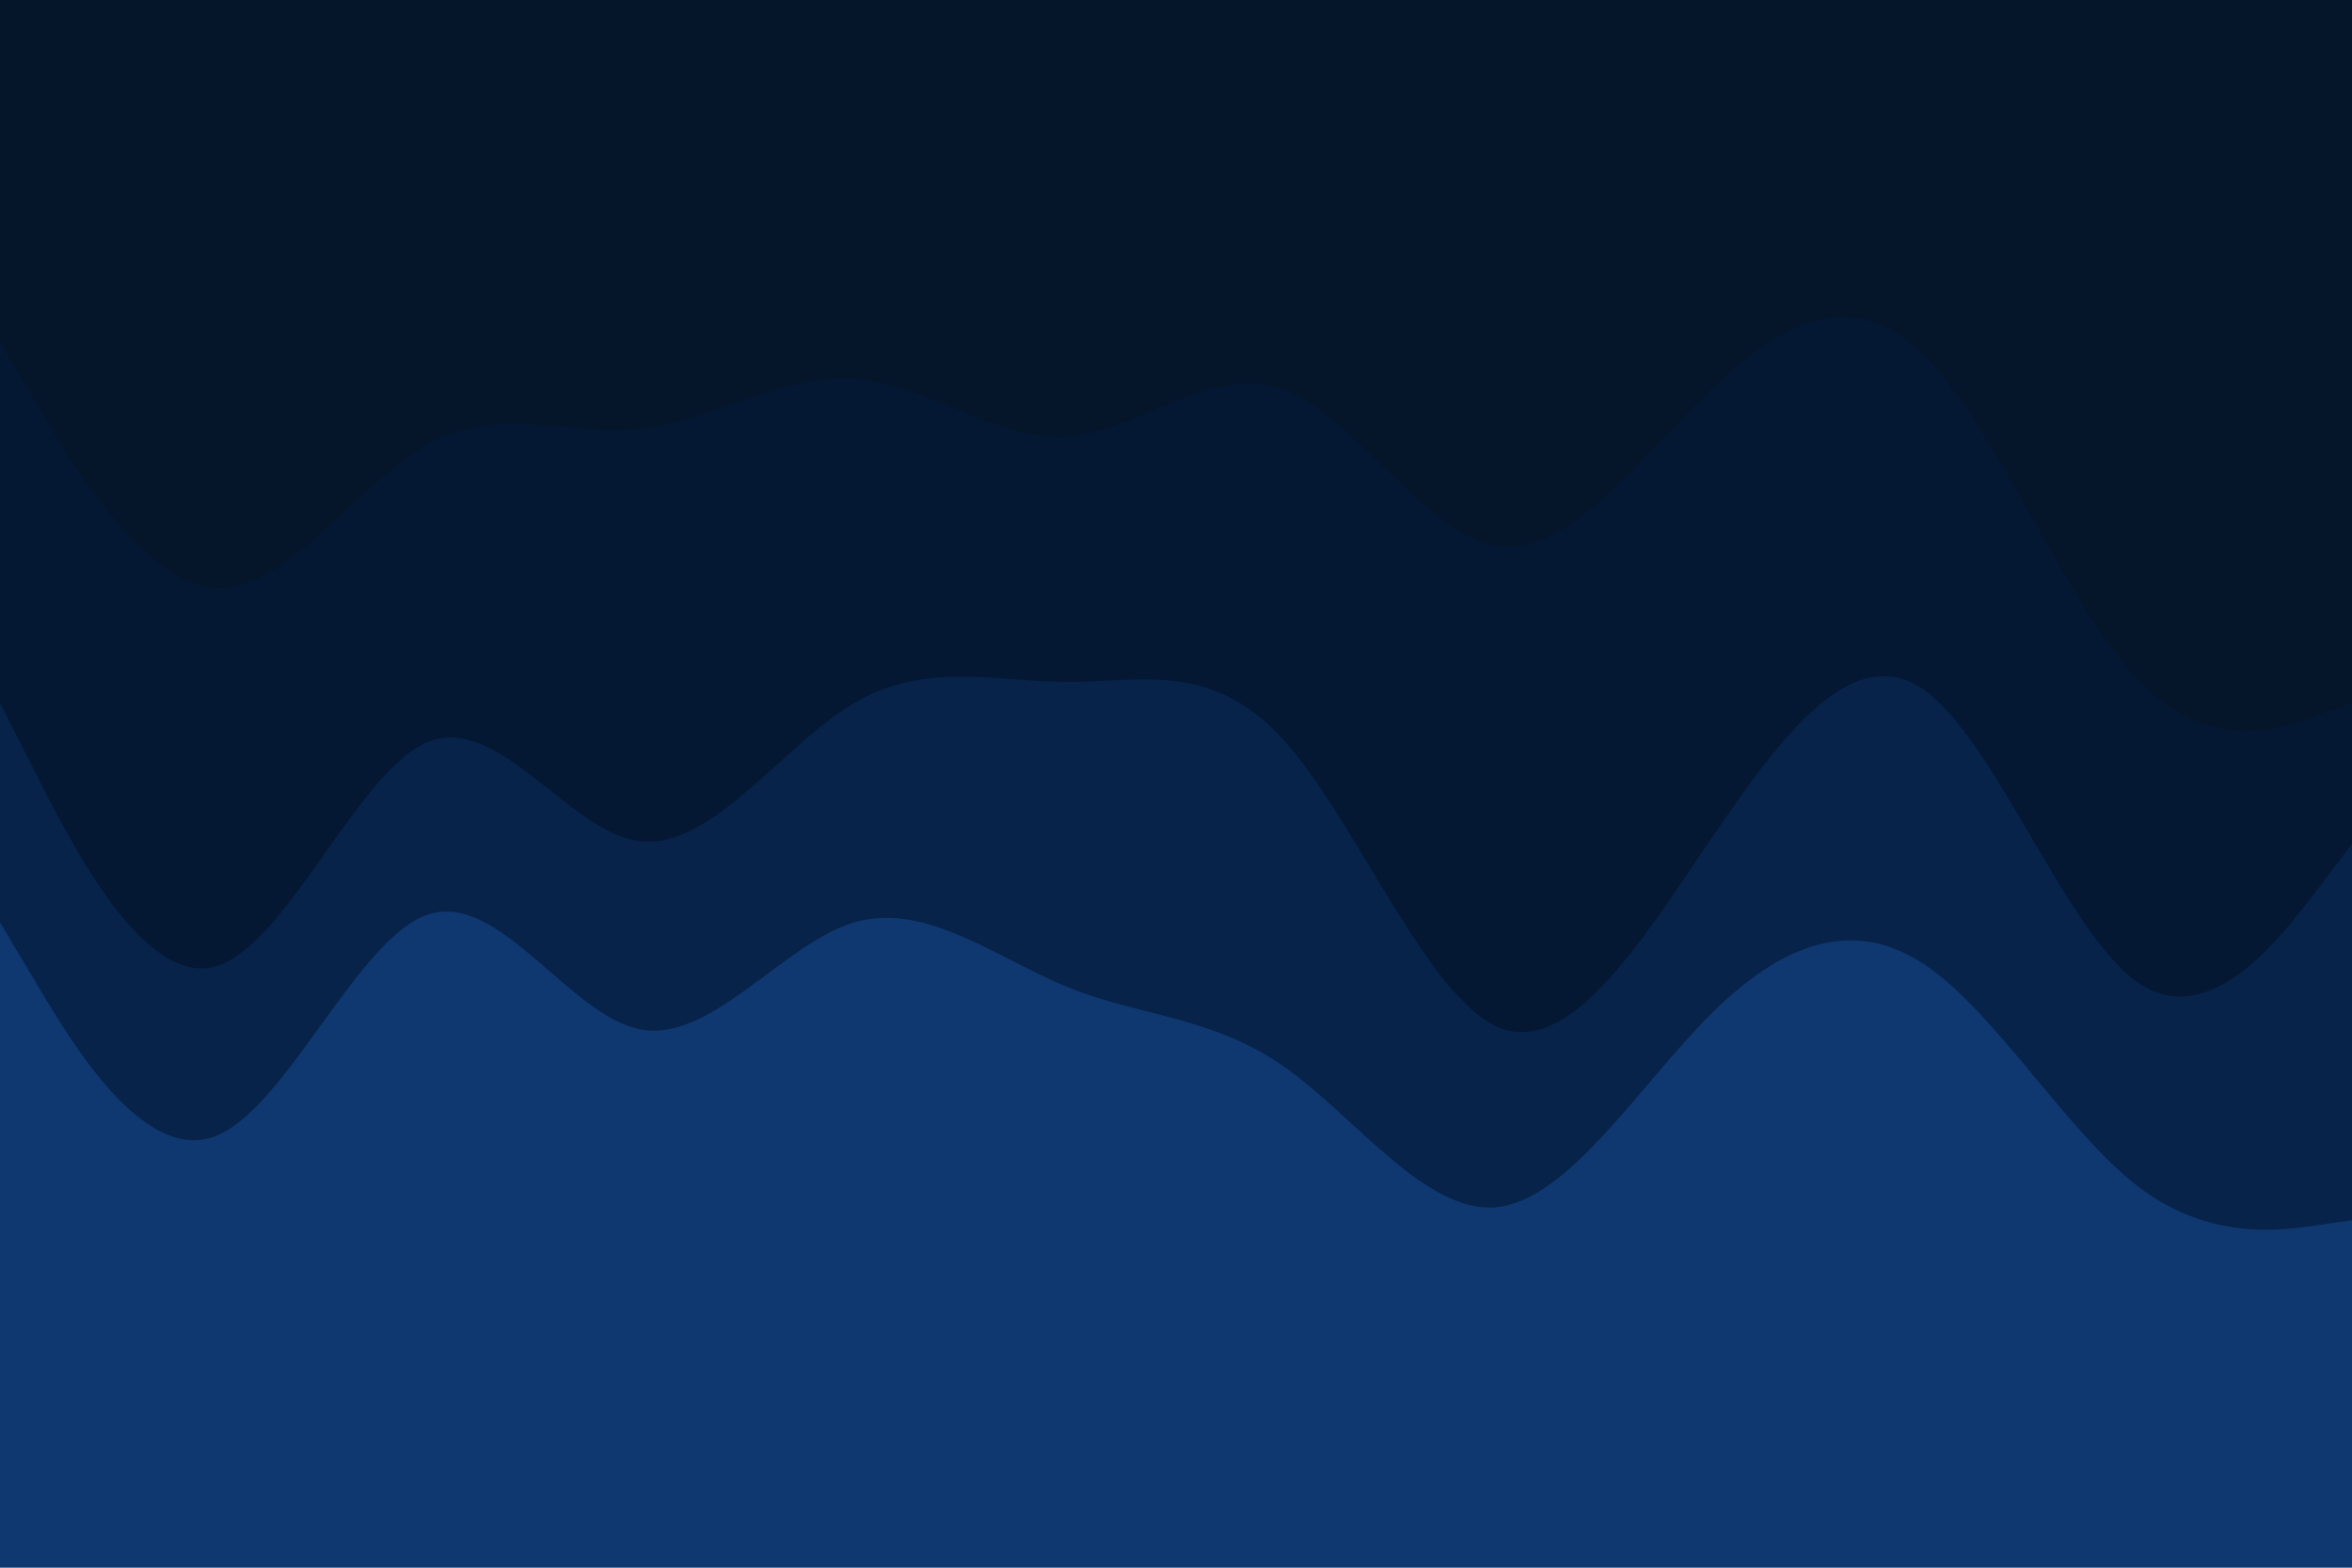 <svg id="visual" viewBox="0 0 900 600" width="900" height="600" xmlns="http://www.w3.org/2000/svg" xmlns:xlink="http://www.w3.org/1999/xlink" version="1.1"><path d="M0 133L13.7 156C27.3 179 54.7 225 82 227C109.3 229 136.7 187 163.8 172C191 157 218 169 245.2 166C272.3 163 299.7 145 327 147C354.3 149 381.7 171 409 169C436.3 167 463.7 141 491 151C518.3 161 545.7 207 573 211C600.3 215 627.7 177 654.8 151C682 125 709 111 736.2 138C763.3 165 790.7 233 818 262C845.3 291 872.7 281 886.3 276L900 271L900 0L886.3 0C872.7 0 845.3 0 818 0C790.7 0 763.3 0 736.2 0C709 0 682 0 654.8 0C627.7 0 600.3 0 573 0C545.7 0 518.3 0 491 0C463.7 0 436.3 0 409 0C381.7 0 354.3 0 327 0C299.7 0 272.3 0 245.2 0C218 0 191 0 163.8 0C136.7 0 109.3 0 82 0C54.7 0 27.3 0 13.7 0L0 0Z" fill="#05152a"></path><path d="M0 271L13.7 298C27.3 325 54.7 379 82 372C109.3 365 136.7 297 163.8 286C191 275 218 321 245.2 324C272.3 327 299.7 287 327 271C354.3 255 381.7 263 409 263C436.3 263 463.7 255 491 285C518.3 315 545.7 383 573 395C600.3 407 627.7 363 654.8 323C682 283 709 247 736.2 266C763.3 285 790.7 359 818 378C845.3 397 872.7 361 886.3 343L900 325L900 269L886.3 274C872.7 279 845.3 289 818 260C790.7 231 763.3 163 736.2 136C709 109 682 123 654.8 149C627.7 175 600.3 213 573 209C545.7 205 518.3 159 491 149C463.7 139 436.3 165 409 167C381.7 169 354.3 147 327 145C299.7 143 272.3 161 245.2 164C218 167 191 155 163.8 170C136.7 185 109.3 227 82 225C54.7 223 27.3 177 13.7 154L0 131Z" fill="#041833"></path><path d="M0 355L13.7 378C27.3 401 54.7 447 82 437C109.3 427 136.7 361 163.8 352C191 343 218 391 245.2 396C272.3 401 299.7 363 327 355C354.3 347 381.7 369 409 380C436.3 391 463.7 391 491 410C518.3 429 545.7 467 573 464C600.3 461 627.7 417 654.8 390C682 363 709 353 736.2 371C763.3 389 790.7 435 818 456C845.3 477 872.7 473 886.3 471L900 469L900 323L886.3 341C872.7 359 845.3 395 818 376C790.7 357 763.3 283 736.2 264C709 245 682 281 654.8 321C627.7 361 600.3 405 573 393C545.7 381 518.3 313 491 283C463.7 253 436.3 261 409 261C381.7 261 354.3 253 327 269C299.7 285 272.3 325 245.2 322C218 319 191 273 163.8 284C136.7 295 109.3 363 82 370C54.7 377 27.3 323 13.7 296L0 269Z" fill="#07234a"></path><path d="M0 601L13.7 601C27.3 601 54.7 601 82 601C109.3 601 136.7 601 163.8 601C191 601 218 601 245.2 601C272.3 601 299.7 601 327 601C354.3 601 381.7 601 409 601C436.3 601 463.7 601 491 601C518.3 601 545.7 601 573 601C600.3 601 627.7 601 654.8 601C682 601 709 601 736.2 601C763.3 601 790.7 601 818 601C845.3 601 872.7 601 886.3 601L900 601L900 467L886.3 469C872.7 471 845.3 475 818 454C790.7 433 763.3 387 736.2 369C709 351 682 361 654.8 388C627.7 415 600.3 459 573 462C545.7 465 518.3 427 491 408C463.7 389 436.3 389 409 378C381.7 367 354.3 345 327 353C299.7 361 272.3 399 245.2 394C218 389 191 341 163.8 350C136.7 359 109.3 425 82 435C54.7 445 27.3 399 13.7 376L0 353Z" fill="#0f3870"></path></svg>